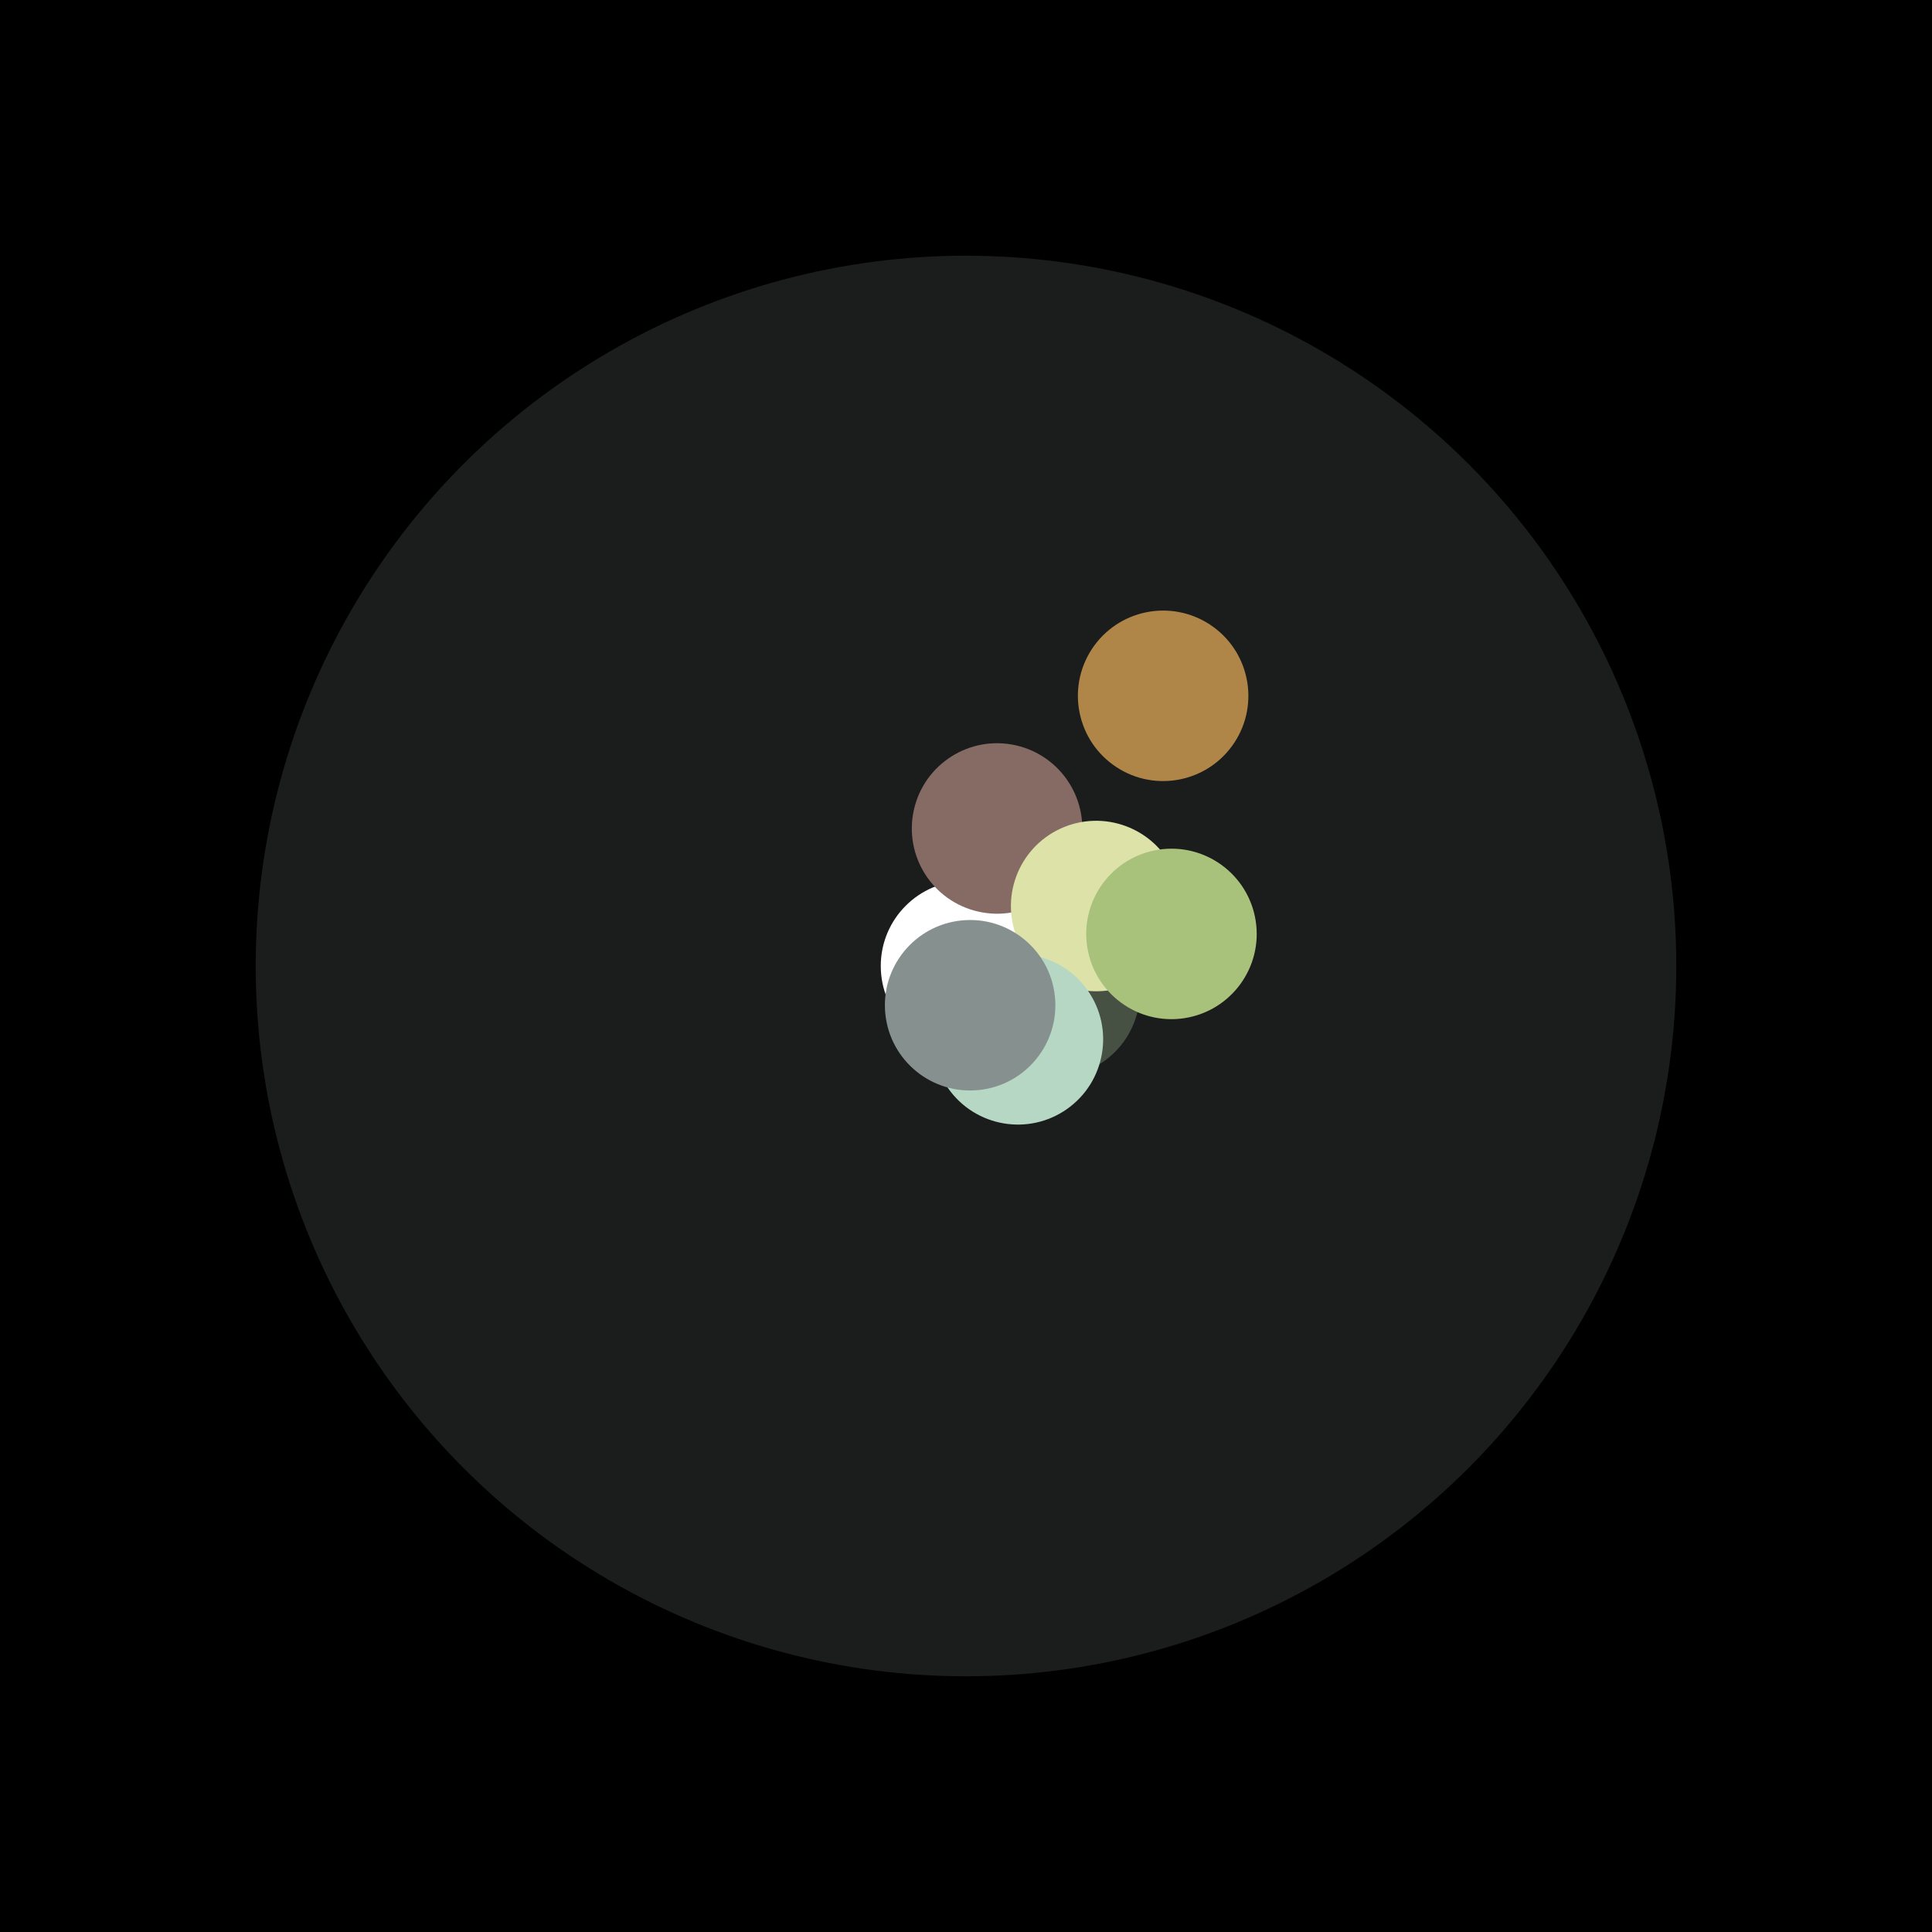 <?xml version="1.0" encoding="UTF-8"?>

<svg
  width="272"
  height="272"
  viewBox="0 0 272 272"
  version="1.1"
  xmlns="http://www.w3.org/2000/svg" xmlns:cc="http://creativecommons.org/ns#" xmlns:dc="http://purl.org/dc/elements/1.1/" xmlns:rdf="http://www.w3.org/1999/02/22-rdf-syntax-ns#"
>
  <rect
    y="0"
    x="0"
    height="272"
    width="272"
    style="opacity:1;fill:#000000;fill-opacity:1;stroke:none;"
  />
  <circle
    style="opacity: 1; fill: #1a1d1c; fill-opacity: 1; stroke: #ffffff; stroke-opacity: 0; stroke-width: 1.5px;"
    cx="136"
    cy="136"
    r="100" />
      <g transform='rotate(16.154 136 136)'>
        <circle
          transform='translate(13 0)'
          style="opacity: 1; fill: #465043; fill-opacity: 1; stroke: none;"
          cx="136"
          cy="136"
          r="12" />
      </g>
      <g transform='rotate(-90.0 136 136)'>
        <circle
          transform='translate(0.0 0)'
          style="opacity: 1; fill: #ffffff; fill-opacity: 1; stroke: none;"
          cx="136"
          cy="136"
          r="12" />
      </g>
      <g transform='rotate(-77.273 136 136)'>
        <circle
          transform='translate(19.85 0)'
          style="opacity: 1; fill: #856b64; fill-opacity: 1; stroke: none;"
          cx="136"
          cy="136"
          r="12" />
      </g>
      <g transform='rotate(-53.883 136 136)'>
        <circle
          transform='translate(47.086 0)'
          style="opacity: 1; fill: #af8648; fill-opacity: 1; stroke: none;"
          cx="136"
          cy="136"
          r="12" />
      </g>
      <g transform='rotate(-24.737 136 136)'>
        <circle
          transform='translate(20.177 0)'
          style="opacity: 1; fill: #dde2a9; fill-opacity: 1; stroke: none;"
          cx="136"
          cy="136"
          r="12" />
      </g>
      <g transform='rotate(-8.873 136 136)'>
        <circle
          transform='translate(29.278 0)'
          style="opacity: 1; fill: #a9c27b; fill-opacity: 1; stroke: none;"
          cx="136"
          cy="136"
          r="12" />
      </g>
      <g transform='rotate(54.706 136 136)'>
        <circle
          transform='translate(12.651 0)'
          style="opacity: 1; fill: #b5d7c3; fill-opacity: 1; stroke: none;"
          cx="136"
          cy="136"
          r="12" />
      </g>
      <g transform='rotate(84 136 136)'>
        <circle
          transform='translate(5.556 0)'
          style="opacity: 1; fill: #86908f; fill-opacity: 1; stroke: none;"
          cx="136"
          cy="136"
          r="12" />
      </g>
</svg>